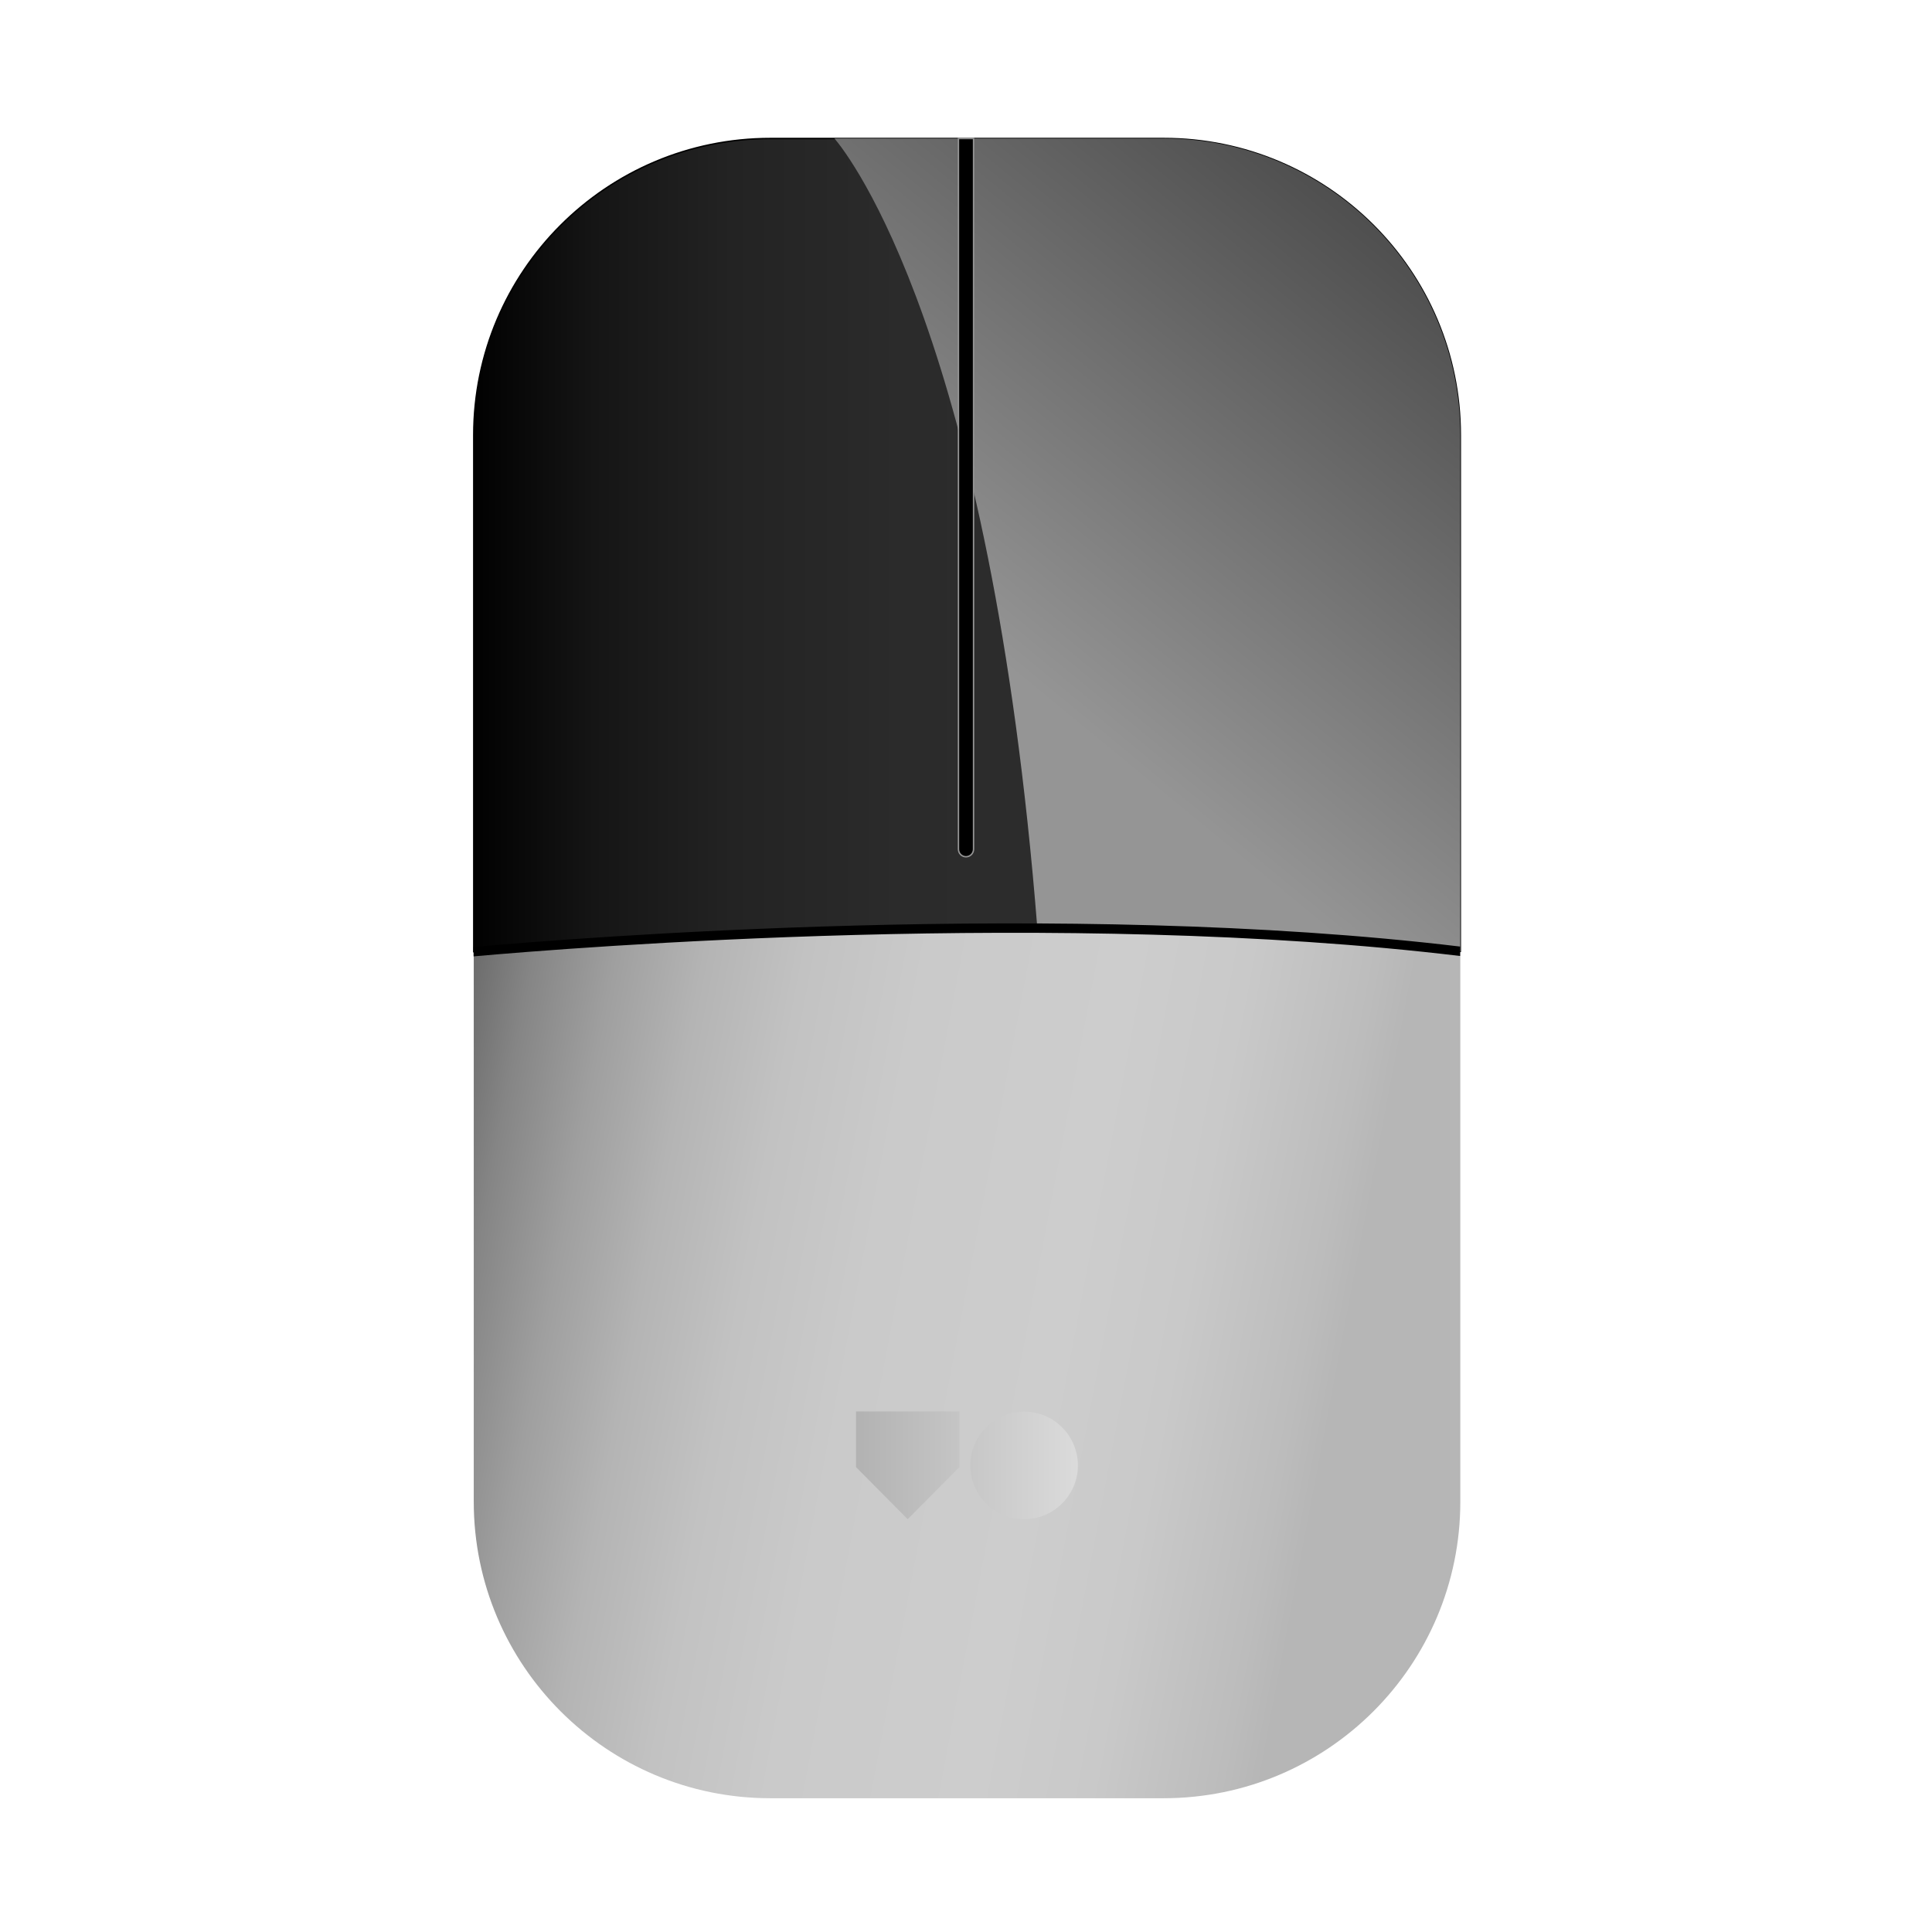 <svg xmlns="http://www.w3.org/2000/svg" xmlns:xlink="http://www.w3.org/1999/xlink" id="Layer_1" x="0" y="0" version="1.1" viewBox="0 0 1024 1024" xml:space="preserve" style="enable-background:new 0 0 1024 1024"><style type="text/css">.st0{fill:url(#SVGID_1_)}.st1{fill:url(#SVGID_2_);stroke:#000;stroke-width:.75;stroke-miterlimit:10}.st2{fill:url(#SVGID_3_)}.st3{stroke:#959595;stroke-width:.75;stroke-miterlimit:10}.st4{fill:url(#SVGID_4_)}.st5{fill:url(#SVGID_5_)}</style><g id="Layer_2"><linearGradient id="SVGID_1_" x1="230.057" x2="742.008" y1="562.002" y2="465.042" gradientTransform="matrix(1 0 0 -1 0 1021.75)" gradientUnits="userSpaceOnUse"><stop offset="0" style="stop-color:#515151"/><stop offset=".04" style="stop-color:#656565"/><stop offset=".115" style="stop-color:#858585"/><stop offset=".197" style="stop-color:#9f9f9f"/><stop offset=".287" style="stop-color:#b4b4b4"/><stop offset=".388" style="stop-color:#c2c2c2"/><stop offset=".51" style="stop-color:#cacaca"/><stop offset=".714" style="stop-color:#cdcdcd"/><stop offset=".832" style="stop-color:#c9c9c9"/><stop offset=".96" style="stop-color:#bcbcbc"/><stop offset="1" style="stop-color:#b6b6b6"/></linearGradient><path d="M616.7,953.1H408.3c-86.8,0-157.2-70.4-157.2-157.2V230.6c0-86.8,70.4-157.2,157.2-157.2h208.5 c86.8,0,157.2,70.4,157.2,157.2v565.3C774,882.7,703.6,953.1,616.7,953.1z" class="st0"/><g><linearGradient id="SVGID_2_" x1="251.1" x2="774" y1="732.85" y2="732.85" gradientTransform="matrix(1 0 0 -1 0 1021.75)" gradientUnits="userSpaceOnUse"><stop offset="0" style="stop-color:#010101"/><stop offset=".122" style="stop-color:#151515"/><stop offset=".262" style="stop-color:#232323"/><stop offset=".432" style="stop-color:#2b2b2b"/><stop offset=".714" style="stop-color:#2e2e2e"/><stop offset=".797" style="stop-color:#2a2a2a"/><stop offset=".886" style="stop-color:#1d1d1d"/><stop offset=".978" style="stop-color:#070707"/><stop offset="1" style="stop-color:#010101"/></linearGradient><path d="M774,504.2V230.6c0-86.8-70.4-157.2-157.2-157.2H408.3c-86.8,0-157.2,70.4-157.2,157.2v273.8 C303.9,499.6,562.6,478.7,774,504.2z" class="st1"/></g><linearGradient id="SVGID_3_" x1="545.941" x2="742.452" y1="657.262" y2="896.351" gradientTransform="matrix(1 0 0 -1 0 1021.75)" gradientUnits="userSpaceOnUse"><stop offset="0" style="stop-color:#959595"/><stop offset="1" style="stop-color:#4e4e4e"/></linearGradient><path d="M549.8,491.8c73.5,0.3,151.6,3.6,224.2,12.4V230.6c0-86.8-70.4-157.2-157.2-157.2H442.3 C450.1,82.6,525,178.5,549.8,491.8z" class="st2"/></g><g id="Layer_3"><path d="M251,501.9v5c52.5-4.7,312.7-25.5,522.9-0.2v-5C564,476.5,304.7,497.1,251,501.9z"/><path d="M508,73.4v376.7c0,2.2,1.8,4,4,4s4-1.8,4-4V73.4H508z" class="st3"/></g><g id="Layer_5"><linearGradient id="SVGID_4_" x1="456.532" x2="575.03" y1="245.1" y2="245.1" gradientTransform="matrix(1 0 0 -1 0 1021.75)" gradientUnits="userSpaceOnUse"><stop offset="0" style="stop-color:#b3b3b3"/><stop offset="1" style="stop-color:#dcdcdc"/></linearGradient><polygon points="453.7 748.1 453.7 777.6 481.1 805.2 508.5 777.6 508.5 748.1" class="st4"/><linearGradient id="SVGID_5_" x1="456.532" x2="575.03" y1="245.05" y2="245.05" gradientTransform="matrix(1 0 0 -1 0 1021.75)" gradientUnits="userSpaceOnUse"><stop offset="0" style="stop-color:#b3b3b3"/><stop offset="1" style="stop-color:#dcdcdc"/></linearGradient><circle cx="542.8" cy="776.7" r="28.5" class="st5"/></g></svg>